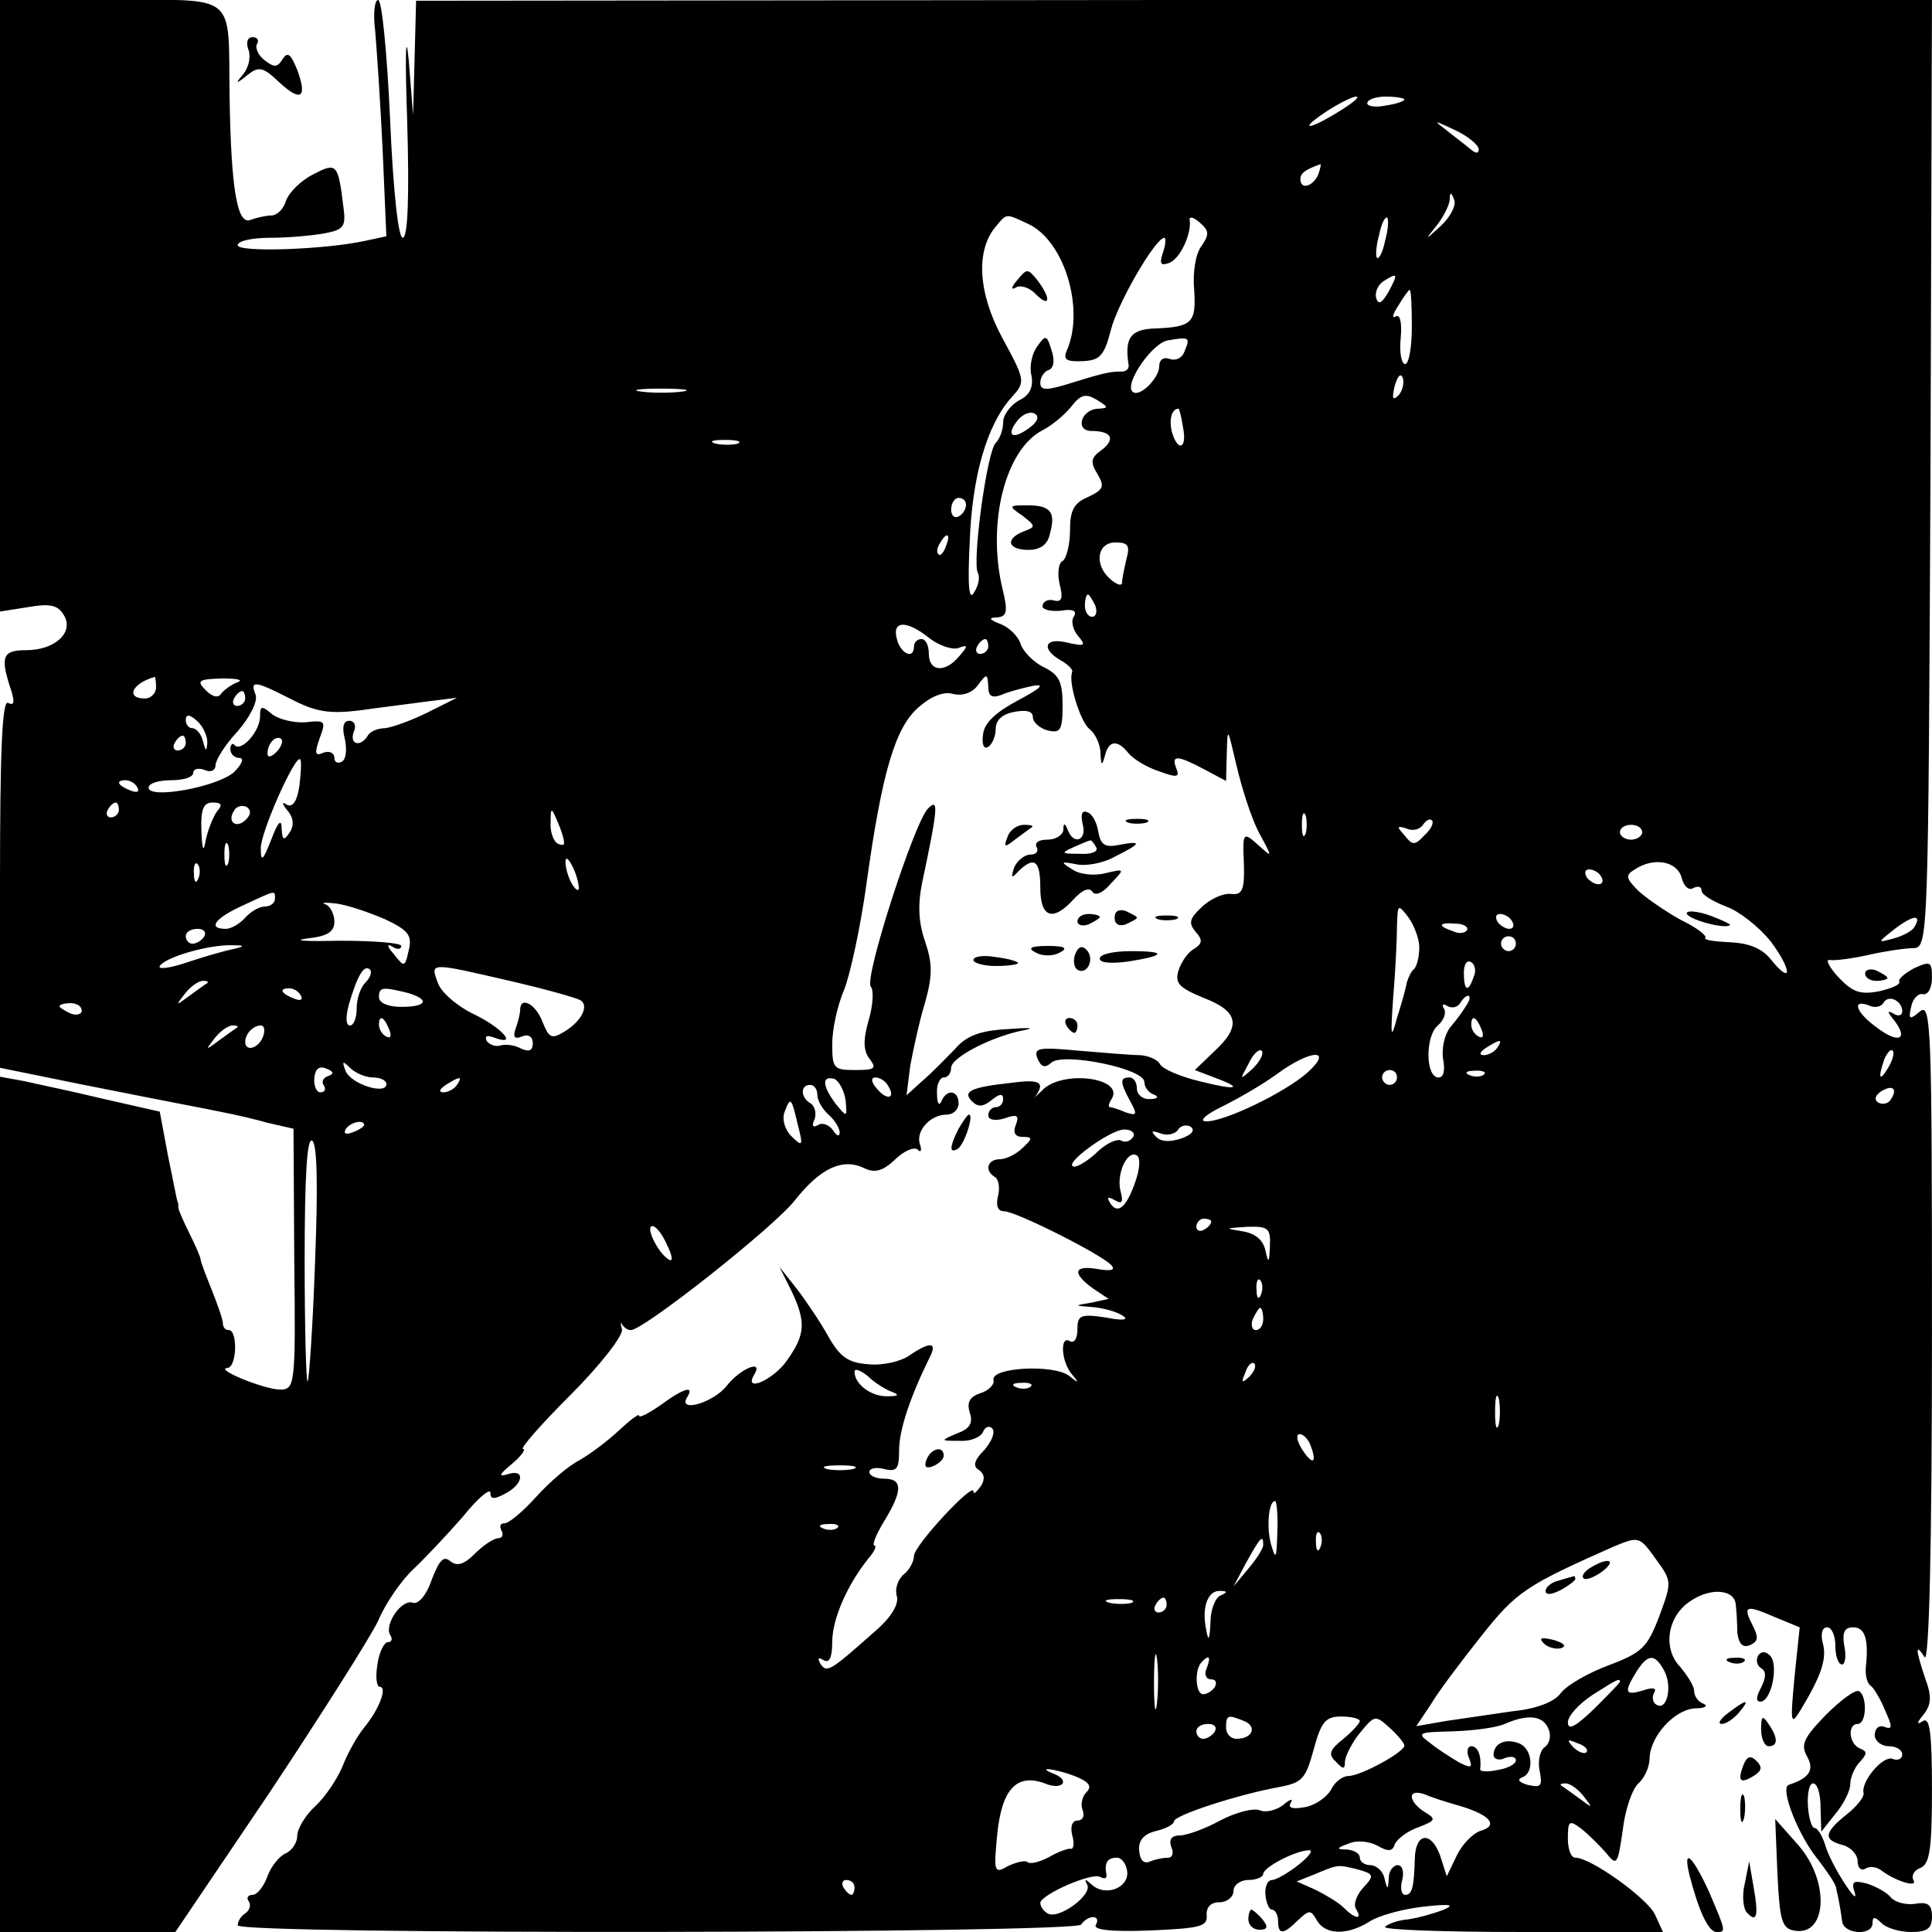 <?xml version="1.0" standalone="no"?>
<!DOCTYPE svg PUBLIC "-//W3C//DTD SVG 20010904//EN"
 "http://www.w3.org/TR/2001/REC-SVG-20010904/DTD/svg10.dtd">
<svg version="1.0" xmlns="http://www.w3.org/2000/svg"
 width="260pt" height="260pt" viewBox="0 0 260 260"
 preserveAspectRatio="xMidYMid meet">

<g transform="translate(0,260) scale(0.1,-0.1)"
fill="#000000" stroke="none">
<path d="M0 2189 l0 -412 38 6 c29 5 40 3 48 -11 14 -23 -12 -47 -51 -47 -32
0 -35 -9 -20 -54 5 -16 4 -21 -4 -17 -8 5 -11 -62 -11 -242 l0 -249 113 -23
c61 -12 121 -24 132 -26 52 -10 83 -16 115 -25 l35 -8 1 -176 c2 -172 1 -175
-20 -175 -23 1 -88 28 -70 29 13 1 14 51 2 51 -5 0 -8 4 -8 9 0 5 -7 25 -15
45 -8 20 -15 38 -15 41 0 3 -7 19 -15 35 -8 16 -15 32 -15 35 0 3 0 6 -1 8 -1
1 -6 29 -13 62 l-11 59 -75 17 c-41 10 -90 20 -107 24 l-33 6 0 -576 0 -575
118 0 118 0 127 188 c69 104 135 208 146 231 10 24 32 55 47 69 16 15 46 47
67 71 20 25 37 39 37 32 0 -9 5 -9 20 -1 25 13 27 34 3 26 -13 -4 -11 0 6 14
13 11 19 20 15 20 -5 0 24 33 64 73 40 40 71 80 69 88 -2 8 -2 11 0 7 3 -5 8
-8 12 -8 17 0 192 138 221 175 34 43 64 57 93 43 14 -7 25 -4 41 11 12 12 26
18 31 14 4 -5 6 -1 3 7 -6 18 14 40 36 40 9 0 16 7 16 15 0 18 -16 20 -23 3
-3 -7 -6 -3 -6 10 -1 12 4 22 9 22 6 0 10 6 10 13 0 14 56 43 100 51 14 3 3 3
-25 1 -36 -2 -55 -9 -70 -27 -12 -12 -31 -32 -43 -42 l-22 -20 5 40 c4 21 12
59 20 85 10 36 10 52 0 82 -9 25 -10 50 -4 79 22 104 22 114 8 100 -18 -17
-87 -230 -77 -240 4 -4 3 -25 -3 -45 -8 -28 -7 -42 2 -53 9 -12 6 -14 -20 -14
-29 0 -31 2 -31 35 0 20 7 52 16 73 8 20 22 84 30 142 21 152 39 211 70 238
17 15 34 22 47 18 13 -3 26 2 33 12 12 16 13 16 14 -2 0 -13 5 -16 18 -11 9 4
28 9 42 12 17 3 11 -3 -19 -19 -30 -16 -46 -30 -48 -46 -2 -14 1 -21 7 -17 5
3 10 14 10 24 0 12 9 20 25 23 16 3 25 1 25 -7 0 -7 9 -15 20 -18 17 -4 20 0
20 34 0 32 -5 41 -25 51 -13 6 -27 20 -31 30 -3 11 -15 23 -27 28 -16 6 -17 9
-6 9 14 1 16 7 8 39 -21 89 4 187 54 213 12 6 29 20 38 31 13 17 20 19 35 10
16 -10 16 -11 3 -12 -24 0 -33 -30 -10 -30 27 0 33 -11 13 -26 -14 -10 -15
-16 -5 -32 10 -17 8 -21 -13 -31 -19 -8 -24 -18 -24 -45 0 -19 -5 -38 -10 -41
-6 -3 -7 -18 -4 -31 5 -19 3 -25 -8 -22 -7 2 -14 -1 -15 -7 -1 -5 9 -8 24 -7
17 3 23 0 18 -8 -4 -6 -1 -18 6 -26 11 -13 9 -14 -14 -9 -31 8 -37 -8 -9 -24
9 -5 16 -12 15 -15 -6 -14 11 -67 23 -77 8 -6 15 -21 15 -33 1 -17 2 -17 6 -3
5 21 17 22 32 3 7 -8 25 -19 41 -24 24 -9 28 -8 23 4 -7 18 1 18 37 -1 l30
-16 1 38 c1 36 1 34 13 -17 7 -30 20 -71 30 -90 19 -35 19 -35 -1 -17 -20 18
-21 17 -19 -25 1 -36 -2 -43 -18 -41 -10 1 -28 -7 -39 -18 -16 -15 -18 -21 -8
-33 10 -11 9 -16 -2 -23 -8 -4 -17 -17 -21 -29 -5 -17 0 -23 34 -37 47 -18 51
-38 14 -72 l-26 -25 26 -10 c41 -15 31 -18 -20 -5 -25 6 -49 16 -53 23 -3 6
-15 11 -26 12 -11 0 -48 3 -83 6 -54 5 -61 4 -56 -10 5 -12 10 -14 19 -6 16
14 125 -8 125 -26 0 -7 6 -15 13 -17 7 -3 5 -6 -5 -6 -10 -1 -18 6 -18 14 0 8
-4 15 -10 15 -13 0 -13 -6 1 -32 10 -18 9 -20 -6 -15 -9 4 -19 7 -21 7 -3 0
-2 5 2 11 18 29 -68 40 -94 11 -10 -9 -14 -13 -9 -8 14 19 7 24 -30 19 -57 -6
-68 -12 -55 -25 8 -8 15 -8 27 2 10 8 15 9 15 1 0 -6 -4 -11 -10 -11 -5 0 -10
-5 -10 -11 0 -6 9 -8 22 -4 17 6 20 4 15 -9 -4 -10 -1 -16 9 -16 14 0 14 -2 0
-15 -8 -8 -22 -15 -30 -15 -17 0 -22 -15 -7 -24 5 -3 7 -15 4 -26 -3 -13 0
-20 8 -20 16 0 129 -57 144 -72 7 -7 1 -9 -17 -6 -33 6 -36 -5 -7 -26 l21 -14
-23 -5 c-24 -4 -24 -4 1 -6 14 -1 32 -6 40 -11 10 -6 3 -8 -22 -3 -34 5 -38 3
-38 -16 0 -12 -4 -19 -10 -16 -14 9 -12 -28 3 -45 10 -12 9 -12 -5 -1 -21 15
-104 11 -101 -6 2 -6 -7 -15 -18 -18 -14 -5 -18 -12 -14 -26 5 -14 0 -22 -17
-28 -23 -10 -23 -10 4 -10 14 -1 28 5 31 12 2 6 8 9 12 5 5 -5 0 -17 -10 -29
-14 -14 -16 -22 -8 -27 8 -5 9 -13 3 -22 -6 -8 -10 -12 -10 -7 0 13 -80 -73
-80 -87 0 -7 -6 -19 -14 -25 -8 -7 -12 -20 -9 -29 3 -11 -8 -29 -29 -47 -61
-54 -65 -57 -74 -44 -4 8 -3 9 4 5 8 -5 12 3 12 24 0 31 20 77 49 113 8 9 11
17 8 17 -4 0 2 15 13 33 25 41 25 57 0 57 -11 0 -20 4 -20 9 0 5 9 7 20 4 17
-4 20 0 20 25 0 28 15 72 41 125 11 21 1 22 -27 3 -11 -8 -36 -14 -55 -12 -27
2 -38 9 -54 37 -11 20 -30 48 -43 65 l-23 29 16 -32 c20 -42 19 -59 -6 -94
-18 -26 -59 -44 -44 -19 13 21 -18 9 -37 -15 -18 -23 -67 -37 -53 -15 10 16
-5 12 -36 -11 -16 -11 -29 -18 -29 -14 0 3 -12 -6 -27 -20 -16 -15 -39 -32
-53 -40 -14 -7 -40 -29 -58 -49 -18 -20 -37 -36 -43 -36 -6 0 -7 -4 -4 -10 3
-5 1 -10 -4 -10 -6 0 -20 -9 -32 -21 -15 -15 -24 -17 -33 -10 -9 8 -15 1 -25
-25 -7 -21 -18 -33 -25 -31 -15 6 -39 -29 -31 -43 4 -6 2 -10 -3 -10 -5 0 -12
-14 -14 -30 -3 -17 -1 -30 3 -30 11 0 -1 -31 -21 -55 -9 -11 -22 -34 -29 -52
-7 -17 -23 -41 -37 -54 -13 -12 -24 -30 -24 -40 0 -9 -7 -19 -15 -23 -8 -3
-20 -17 -25 -31 -5 -14 -14 -25 -20 -25 -6 0 -9 -4 -5 -9 3 -5 1 -12 -5 -16
-5 -3 -10 -10 -10 -16 0 -13 1127 -11 1135 1 4 6 11 10 16 10 6 0 7 -5 4 -10
-5 -7 19 -10 72 -8 67 3 78 5 77 20 -1 11 5 18 17 18 10 0 19 7 19 15 0 8 9
15 20 15 11 0 20 4 20 8 0 9 44 32 62 32 6 0 -1 -9 -15 -20 -14 -11 -30 -20
-35 -20 -6 0 -10 -9 -9 -20 1 -11 5 -20 9 -20 4 0 8 -7 8 -15 0 -19 7 -19 27
1 15 14 17 14 25 0 11 -20 41 -21 71 -2 12 8 45 17 72 20 36 4 44 3 28 -4 -13
-5 -34 -11 -48 -13 -13 -1 -27 -6 -31 -10 -4 -4 78 -7 183 -7 l191 0 -11 24
c-11 22 -86 76 -107 76 -6 0 -10 12 -10 26 0 24 2 25 18 13 9 -7 24 -22 33
-32 15 -19 16 -17 23 31 3 27 13 55 21 62 8 7 15 22 15 34 1 30 34 66 62 67
12 0 17 3 11 6 -7 2 -13 10 -13 17 0 7 -9 21 -19 33 -24 25 -17 69 15 89 27
18 59 15 60 -6 1 -8 2 -25 2 -37 2 -15 7 -21 17 -17 11 5 12 10 4 26 -14 27
-10 29 29 12 l34 -14 -7 -67 c-6 -64 -5 -66 9 -43 27 45 35 68 29 89 -3 12 -1
21 6 21 6 0 11 -11 11 -25 0 -14 4 -25 9 -25 4 0 6 11 3 25 -3 18 0 25 12 25
16 0 21 -16 17 -54 -1 -11 2 -22 7 -25 4 -3 13 -18 19 -33 10 -22 10 -26 -1
-22 -7 3 -13 -2 -13 -11 0 -8 9 -15 19 -15 10 0 18 -5 18 -11 0 -6 -6 -9 -13
-6 -13 5 -43 -31 -39 -46 1 -5 -9 -18 -23 -29 -30 -24 -32 -34 -5 -41 11 -3
20 -13 20 -22 0 -9 5 -13 10 -10 6 4 16 3 23 -3 19 -14 49 -23 42 -12 -3 6 1
13 9 16 13 5 16 25 16 106 0 77 -3 97 -12 92 -9 -6 -9 -3 1 9 10 13 11 24 2
48 -13 39 -14 49 -1 29 6 -10 10 140 10 434 0 412 -1 447 -16 435 -14 -12 -16
-11 -12 6 2 11 10 19 16 17 7 -1 12 9 12 22 0 22 -2 23 -24 13 -13 -7 -22 -15
-20 -18 2 -4 -10 -9 -27 -13 -26 -5 -36 -1 -55 19 -13 14 -18 25 -11 23 6 -1
30 2 52 7 22 5 49 9 60 9 20 1 20 9 23 639 l2 637 -1020 0 -1020 -1 -2 -77 -2
-77 -6 75 c-4 41 -5 4 -2 -82 3 -102 1 -158 -6 -158 -6 0 -13 65 -17 160 -4
88 -11 160 -16 160 -5 0 -7 -19 -4 -42 2 -24 7 -96 10 -160 l5 -116 -28 -6
c-54 -12 -172 -16 -172 -6 0 6 20 10 44 10 24 0 57 3 73 6 26 5 29 9 25 37 -7
57 -9 59 -41 42 -16 -8 -32 -24 -36 -35 -3 -11 -12 -20 -20 -20 -7 0 -20 -3
-28 -6 -18 -7 -26 43 -28 166 -2 142 13 130 -160 130 l-149 0 0 -411z m1802
261 c-42 -26 -56 -26 -17 0 17 11 35 20 40 20 6 0 -5 -9 -23 -20z m88 16 c0
-2 -11 -6 -25 -8 -14 -3 -25 -1 -25 3 0 5 11 9 25 9 14 0 25 -2 25 -4z m100
-67 c0 -6 -4 -6 -12 1 -7 6 -22 17 -33 26 -17 13 -15 12 13 -1 17 -8 32 -20
32 -26z m-216 -34 c-7 -16 -24 -21 -24 -6 0 8 7 13 27 20 1 1 0 -6 -3 -14z
m165 -69 c-22 -20 -22 -20 -6 0 9 11 17 27 18 35 0 11 2 11 6 0 3 -7 -5 -23
-18 -35z m-556 3 c49 -22 77 -114 53 -170 -6 -13 -1 -16 21 -15 23 1 29 7 38
42 9 36 60 124 72 124 2 0 2 -9 -2 -20 -5 -15 -3 -18 8 -14 15 5 31 40 28 58
-1 5 5 4 13 -3 13 -11 14 -16 3 -32 -8 -10 -12 -36 -10 -58 3 -45 -2 -51 -52
-53 -34 -1 -42 -13 -36 -50 0 -5 -4 -8 -9 -8 -15 0 -22 -1 -67 -15 -35 -11
-43 -11 -43 0 0 7 5 15 11 17 7 2 9 13 4 27 -6 20 -8 21 -19 5 -7 -9 -11 -27
-8 -39 3 -16 -2 -27 -17 -34 -12 -7 -21 -20 -21 -29 0 -10 -4 -22 -10 -28 -12
-12 -32 -162 -24 -175 3 -5 1 -17 -5 -26 -7 -13 -9 8 -6 67 3 88 23 159 57
196 18 20 18 22 -13 79 -33 61 -36 118 -9 150 15 18 13 18 43 4z m481 -23 c-3
-15 -8 -25 -11 -23 -2 3 -1 17 3 31 3 15 8 25 11 23 2 -3 1 -17 -3 -31z m5
-68 c-9 -16 -14 -19 -17 -9 -2 7 2 17 9 22 20 13 21 11 8 -13z m31 -48 c0 -27
-4 -50 -9 -50 -5 0 -8 16 -6 35 2 21 -1 33 -7 29 -5 -3 -4 3 4 15 7 12 14 21
15 21 2 0 3 -22 3 -50z m-306 -33 c-3 -9 -12 -13 -20 -10 -8 3 -14 -1 -14 -10
0 -16 -27 -43 -36 -34 -11 11 27 66 48 69 29 5 30 4 22 -15z m288 -59 c-8 -8
-9 -4 -5 13 4 13 8 18 11 10 2 -7 -1 -18 -6 -23z m-964 5 c-16 -2 -40 -2 -55
0 -16 2 -3 4 27 4 30 0 43 -2 28 -4z m467 -49 c-23 -17 -32 -10 -15 11 7 8 17
12 23 8 6 -4 3 -11 -8 -19z m207 1 c6 -29 -7 -34 -15 -6 -4 17 0 31 9 31 1 0
4 -11 6 -25z m-599 -22 c-7 -2 -21 -2 -30 0 -10 3 -4 5 12 5 17 0 24 -2 18 -5z
m307 -82 c0 -6 -4 -13 -10 -16 -5 -3 -10 1 -10 9 0 9 5 16 10 16 6 0 10 -4 10
-9z m-27 -56 c-3 -9 -8 -14 -10 -11 -3 3 -2 9 2 15 9 16 15 13 8 -4z m243 -17
c-3 -13 -6 -27 -6 -32 0 -5 -7 -3 -15 4 -23 19 -19 50 6 50 17 0 20 -4 15 -22z
m-42 -63 c3 -8 1 -15 -4 -15 -6 0 -10 7 -10 15 0 8 2 15 4 15 2 0 6 -7 10 -15z
m-223 -44 c13 -10 31 -16 39 -13 13 5 13 3 1 -11 -19 -23 -41 -21 -41 3 0 11
-4 20 -10 20 -5 0 -10 -4 -10 -10 0 -18 -18 -10 -23 10 -7 25 13 26 44 1z m79
-11 c0 -5 -5 -10 -11 -10 -5 0 -7 5 -4 10 3 6 8 10 11 10 2 0 4 -4 4 -10z
m-1120 -55 c0 -8 -7 -15 -15 -15 -26 0 -18 20 13 29 1 1 2 -6 2 -14z m110 7
c-8 -3 -18 -10 -22 -15 -4 -7 -12 -5 -21 4 -13 13 -10 15 22 16 20 0 29 -2 21
-5z m72 -23 c33 -17 51 -20 92 -15 28 4 69 9 91 12 l40 5 -40 -20 c-22 -11
-48 -20 -57 -21 -9 0 -20 -4 -23 -10 -10 -16 -25 -12 -19 5 4 8 1 15 -6 15 -8
0 -10 -9 -6 -24 3 -14 2 -28 -4 -31 -5 -3 -10 -1 -10 5 0 7 -7 10 -15 7 -11
-5 -12 -1 -5 19 9 24 8 25 -19 22 -16 -1 -36 4 -45 11 -14 12 -16 11 -16 -3 0
-20 -25 -48 -34 -39 -3 4 -6 1 -6 -5 0 -7 6 -12 12 -12 7 0 4 -8 -7 -19 -22
-20 -115 -37 -115 -21 0 6 14 10 30 10 17 0 30 4 30 10 0 5 7 7 15 4 8 -4 15
-1 15 6 0 7 13 28 30 46 17 20 27 40 24 49 -8 20 -1 19 48 -6z m-62 1 c0 -5
-5 -10 -11 -10 -5 0 -7 5 -4 10 3 6 8 10 11 10 2 0 4 -4 4 -10z m-51 -59 c-1
-13 -2 -13 -6 2 -2 9 -9 17 -14 17 -5 0 -9 5 -9 11 0 8 5 8 15 -1 8 -7 14 -20
14 -29z m-29 -1 c0 -5 -5 -10 -11 -10 -5 0 -7 5 -4 10 3 6 8 10 11 10 2 0 4
-4 4 -10z m122 -12 c-7 -7 -12 -8 -12 -2 0 14 12 26 19 19 2 -3 -1 -11 -7 -17z
m31 -45 c-3 -21 -9 -30 -17 -26 -7 5 -7 2 1 -8 8 -9 9 -20 3 -29 -8 -12 -10
-11 -11 5 0 14 -5 9 -14 -15 -11 -28 -14 -31 -14 -12 -1 21 47 128 53 120 2
-1 1 -18 -1 -35z m-218 -3 c3 -6 -1 -7 -9 -4 -18 7 -21 14 -7 14 6 0 13 -4 16
-10z m-25 -30 c0 -5 -5 -10 -11 -10 -5 0 -7 5 -4 10 3 6 8 10 11 10 2 0 4 -4
4 -10z m132 -2 c-5 -7 -12 -24 -15 -38 -3 -18 -5 -15 -6 13 -1 28 3 37 15 37
12 0 14 -3 6 -12z m39 -11 c-13 -13 -26 -3 -16 12 3 6 11 8 17 5 6 -4 6 -10
-1 -17z m428 -30 c1 -5 -3 -5 -9 -2 -5 3 -10 16 -9 28 0 21 1 21 9 2 5 -11 9
-24 9 -28z m998 11 c-3 -7 -5 -2 -5 12 0 14 2 19 5 13 2 -7 2 -19 0 -25z m160
-2 c-13 -14 -16 -14 -27 0 -11 12 -10 13 3 9 8 -4 18 -1 22 5 4 6 9 9 12 6 3
-3 -1 -12 -10 -20z m293 4 c0 -5 -7 -10 -15 -10 -8 0 -15 5 -15 10 0 6 7 10
15 10 8 0 15 -4 15 -10z m-1903 -42 c-3 -7 -5 -2 -5 12 0 14 2 19 5 13 2 -7 2
-19 0 -25z m472 -33 c0 -5 -4 -3 -9 5 -5 8 -9 22 -9 30 0 16 17 -16 18 -35z
m-512 13 c-3 -8 -6 -5 -6 6 -1 11 2 17 5 13 3 -3 4 -12 1 -19z m1996 1 c3 -12
10 -18 16 -14 6 3 11 2 11 -4 0 -5 15 -14 33 -21 17 -6 44 -27 60 -47 29 -39
29 -60 0 -24 -12 15 -30 22 -56 23 -20 1 -35 3 -32 6 2 3 -12 14 -33 24 -20
11 -46 29 -57 39 -17 17 -18 21 -5 29 26 17 57 11 63 -11z m-108 1 c3 -5 2
-10 -4 -10 -5 0 -13 5 -16 10 -3 6 -2 10 4 10 5 0 13 -4 16 -10z m-1785 -30
c0 -5 -6 -10 -14 -10 -7 0 -19 -7 -26 -15 -7 -8 -19 -15 -26 -15 -26 0 -14 15
24 32 45 21 42 20 42 8z m148 -27 c32 -15 37 -22 32 -42 -5 -23 -6 -23 -20 -5
-9 10 -10 15 -2 10 6 -4 12 -4 12 1 0 4 -37 7 -82 7 -46 -1 -66 0 -45 3 28 3
37 9 37 23 0 10 -6 21 -12 23 -7 2 -1 3 15 1 15 -2 44 -12 65 -21z m1392 -38
c0 -12 -3 -25 -7 -29 -4 -3 -8 -12 -10 -19 -1 -7 -7 -28 -13 -47 -8 -30 -9
-26 -5 29 3 35 5 78 5 95 1 29 1 30 15 12 8 -11 15 -29 15 -41z m125 35 c3 -5
2 -10 -4 -10 -5 0 -13 5 -16 10 -3 6 -2 10 4 10 5 0 13 -4 16 -10z m541 -8
c-3 -5 -16 -12 -28 -15 -22 -6 -22 -6 2 13 25 19 37 20 26 2z m-602 -4 c-3 -4
-11 -5 -19 -1 -21 7 -19 12 4 10 11 0 18 -5 15 -9z m-1699 -8 c-3 -5 -10 -10
-16 -10 -5 0 -9 5 -9 10 0 6 7 10 16 10 8 0 12 -4 9 -10z m1765 -10 c0 -5 -4
-10 -10 -10 -5 0 -10 5 -10 10 0 6 5 10 10 10 6 0 10 -4 10 -10z m-1725 -7
c-11 -2 -39 -10 -63 -18 -23 -8 -40 -10 -37 -5 8 12 63 28 95 28 19 0 21 -1 5
-5z m1668 -38 c-7 -21 -13 -19 -13 6 0 11 4 18 10 14 5 -3 7 -12 3 -20z
m-1491 -7 c-7 -7 -12 -22 -12 -35 0 -13 -4 -23 -9 -23 -6 0 -6 12 -1 30 11 37
20 53 28 45 3 -3 0 -11 -6 -17z m194 2 c48 -11 90 -23 95 -26 12 -7 2 -28 -21
-42 -18 -11 -21 -9 -30 13 -9 24 -30 35 -30 16 0 -5 -3 -17 -6 -25 -4 -11 -2
-15 8 -11 9 4 15 0 15 -9 0 -10 -5 -12 -16 -7 -9 5 -21 6 -28 4 -6 -2 -14 1
-18 6 -3 7 0 8 9 5 34 -13 13 12 -26 31 -23 11 -45 30 -49 43 -10 27 -11 27
97 2z m-407 -3 c-2 -1 -13 -9 -24 -17 -19 -14 -19 -14 -6 3 7 9 18 17 24 17 6
0 8 -1 6 -3z m126 -17 c3 -6 -1 -7 -9 -4 -18 7 -21 14 -7 14 6 0 13 -4 16 -10z
m143 4 c31 -9 27 -19 -8 -19 -17 0 -30 5 -30 13 0 14 5 14 38 6z m1426 -16
c-4 -7 -14 -21 -22 -30 -8 -10 -12 -28 -10 -43 3 -15 1 -25 -6 -25 -18 0 -18
56 -1 70 8 7 12 17 8 23 -3 5 -1 7 5 3 6 -3 13 -2 17 4 9 15 18 12 9 -2z m586
-9 c0 -6 -6 -7 -12 -3 -9 5 -8 2 1 -9 20 -26 6 -32 -23 -10 -28 20 -35 39 -11
30 8 -4 17 -2 20 4 7 11 25 2 25 -12z m-2450 1 c0 -5 -7 -7 -15 -4 -8 4 -15 8
-15 10 0 2 7 4 15 4 8 0 15 -4 15 -10z m414 -26 c3 -8 2 -12 -4 -9 -6 3 -10
10 -10 16 0 14 7 11 14 -7z m1470 0 c3 -8 2 -12 -4 -9 -6 3 -10 10 -10 16 0
14 7 11 14 -7z m-1675 3 c-2 -1 -13 -9 -24 -17 -19 -14 -19 -14 -6 3 7 9 18
17 24 17 6 0 8 -1 6 -3z m35 -12 c-6 -16 -24 -21 -24 -7 0 11 11 22 21 22 5 0
6 -7 3 -15z m1661 -15 c-3 -5 -12 -10 -18 -10 -7 0 -6 4 3 10 19 12 23 12 15
0z m-329 -28 c-18 -16 -18 -16 -6 6 6 13 14 21 18 18 3 -4 -2 -14 -12 -24z
m855 1 c-12 -20 -14 -14 -5 12 4 9 9 14 11 11 3 -2 0 -13 -6 -23z m-781 -6
c-30 -27 -113 -67 -137 -66 -10 0 -1 9 22 20 22 11 55 30 74 44 45 33 76 34
41 2z m-1318 -5 c-7 -2 -10 -8 -6 -13 3 -5 1 -9 -5 -9 -5 0 -9 9 -8 19 1 12 6
17 16 13 10 -4 11 -7 3 -10z m60 -2 c10 0 18 -4 18 -9 0 -15 -48 0 -55 18 -5
13 -4 14 6 4 7 -7 21 -13 31 -13z m1378 0 c0 -5 -4 -10 -10 -10 -5 0 -10 5
-10 10 0 6 5 10 10 10 6 0 10 -4 10 -10z m117 4 c-3 -3 -12 -4 -19 -1 -8 3 -5
6 6 6 11 1 17 -2 13 -5z m-1382 -14 c-3 -5 -12 -10 -18 -10 -7 0 -6 4 3 10 19
12 23 12 15 0z m523 -21 c2 -23 2 -23 -13 -5 -18 24 -20 39 -2 34 6 -3 13 -15
15 -29z m57 20 c11 -17 -1 -21 -15 -4 -8 9 -8 15 -2 15 6 0 14 -5 17 -11z
m-95 -13 c0 -7 7 -19 15 -26 8 -7 15 -18 15 -24 0 -6 -4 -5 -9 3 -5 7 -14 11
-20 7 -7 -4 -9 -1 -5 7 3 8 1 18 -5 22 -14 8 -14 25 -1 25 6 0 10 -6 10 -14z
m1445 -5 c-3 -6 -11 -8 -17 -5 -6 4 -5 9 3 15 16 10 23 4 14 -10z m-1471 -36
c7 -27 6 -29 -9 -14 -9 9 -13 23 -9 33 8 21 9 19 18 -19z m-584 1 c0 -2 -7 -7
-16 -10 -8 -3 -12 -2 -9 4 6 10 25 14 25 6z m1100 -18 c-15 -5 -27 -5 -34 2
-8 8 -6 9 5 5 10 -4 20 -1 24 4 3 6 11 8 17 5 7 -5 2 -11 -12 -16z m-65 2 c-4
-6 -11 -8 -16 -5 -5 3 -19 -3 -31 -14 -12 -12 -27 -21 -32 -21 -19 1 48 50 67
50 10 0 15 -5 12 -10z m-1101 -168 c-3 -86 -8 -159 -10 -161 -2 -2 -4 71 -4
163 0 111 3 165 10 161 7 -4 8 -61 4 -163z m1104 108 c-12 -35 -24 -45 -34
-29 -5 8 -3 9 6 4 10 -6 12 -3 8 12 -6 23 9 56 22 48 5 -3 4 -18 -2 -35z m102
-54 c0 -3 -4 -8 -10 -11 -5 -3 -10 -1 -10 4 0 6 5 11 10 11 6 0 10 -2 10 -4z
m-732 -32 c7 -14 8 -23 2 -19 -15 9 -32 45 -22 45 5 0 14 -12 20 -26z m811 -1
c-1 -23 -2 -24 -6 -6 -3 14 -13 23 -31 26 -24 4 -24 4 6 6 29 1 32 -2 31 -26z
m-12 -65 c-3 -8 -6 -5 -6 6 -1 11 2 17 5 13 3 -3 4 -12 1 -19z m3 -33 c0 -8
-4 -15 -10 -15 -5 0 -7 7 -4 15 4 8 8 15 10 15 2 0 4 -7 4 -15z m-19 -78 c-10
-9 -11 -8 -5 6 3 10 9 15 12 12 3 -3 0 -11 -7 -18z m-481 -20 c11 -4 9 -6 -5
-6 -22 -1 -45 16 -45 33 0 5 8 2 18 -6 9 -9 24 -18 32 -21z m187 7 c-3 -3 -12
-4 -19 -1 -8 3 -5 6 6 6 11 1 17 -2 13 -5z m630 -51 c-3 -10 -5 -2 -5 17 0 19
2 27 5 18 2 -10 2 -26 0 -35z m-253 -29 c9 -24 2 -26 -12 -4 -7 11 -8 20 -3
20 5 0 12 -7 15 -16z m-616 -31 c-10 -2 -26 -2 -35 0 -10 3 -2 5 17 5 19 0 27
-2 18 -5z m571 -85 c-1 -35 -2 -38 -8 -18 -7 23 -4 60 5 60 2 0 4 -19 3 -42z
m-592 6 c-3 -3 -12 -4 -19 -1 -8 3 -5 6 6 6 11 1 17 -2 13 -5z m650 -26 c-3
-8 -6 -5 -6 6 -1 11 2 17 5 13 3 -3 4 -12 1 -19z m-77 3 c0 -5 -9 -19 -20 -32
l-20 -24 17 32 c19 34 23 39 23 24z m529 -20 c21 -29 21 -30 4 -76 -16 -42
-23 -49 -68 -66 -27 -10 -57 -27 -65 -38 -9 -12 -34 -21 -65 -24 -27 -4 -68
-10 -89 -13 l-40 -7 20 30 c10 17 41 58 68 92 47 59 59 67 176 119 36 15 36
15 59 -17z m-586 -48 c-7 -2 -14 -19 -14 -36 -1 -25 -3 -27 -6 -9 -6 30 3 52
19 51 10 0 10 -2 1 -6z m-120 -10 c-7 -2 -21 -2 -30 0 -10 3 -4 5 12 5 17 0
24 -2 18 -5z m47 -3 c0 -5 -5 -10 -11 -10 -5 0 -7 5 -4 10 3 6 8 10 11 10 2 0
4 -4 4 -10z m-13 -132 c-2 -18 -4 -6 -4 27 0 33 2 48 4 33 2 -15 2 -42 0 -60z
m67 47 c-4 -8 -1 -15 6 -15 6 0 8 -4 5 -10 -3 -5 -10 -10 -16 -10 -10 0 -12
33 -2 43 10 11 13 8 7 -8z m616 -4 c11 -22 3 -54 -11 -45 -5 3 -6 10 -3 16 4
6 -1 8 -15 3 -24 -7 -26 -3 -9 25 16 25 25 25 38 1z m-60 -14 c0 -2 -16 -18
-35 -37 -25 -24 -35 -29 -35 -18 0 9 15 25 33 37 33 21 37 23 37 18z m-506
-53 c18 -7 12 -24 -10 -24 -8 0 -14 7 -14 15 0 17 2 18 24 9z m156 0 c0 -3
-10 -14 -22 -24 -19 -15 -21 -21 -10 -31 10 -11 12 -10 12 1 1 8 10 26 21 39
19 23 20 23 39 6 11 -10 20 -21 20 -24 0 -9 -59 -41 -75 -41 -8 0 -19 -8 -24
-19 -6 -10 -22 -21 -35 -23 -17 -3 -23 -1 -19 6 4 6 -1 5 -10 -3 -9 -7 -24
-11 -32 -7 -9 3 -32 -3 -53 -14 -20 -11 -45 -20 -54 -20 -11 0 -15 -5 -12 -15
4 -8 2 -15 -4 -15 -6 0 -17 -2 -24 -5 -9 -4 -14 2 -15 15 -1 13 6 22 23 26 13
3 24 9 24 13 0 8 86 36 141 46 32 6 36 11 47 51 10 37 16 44 37 44 14 0 25 -3
25 -6z m254 -11 c4 -9 1 -20 -5 -24 -6 -4 -10 -18 -7 -32 4 -21 2 -23 -16 -19
-11 3 -15 7 -8 10 17 5 15 39 -4 46 -18 7 -34 0 -34 -16 0 -5 7 -8 15 -4 8 3
15 2 15 -3 0 -5 -11 -11 -25 -13 -13 -3 -24 -2 -23 1 2 18 -3 31 -12 31 -5 0
-7 -7 -3 -16 5 -13 3 -14 -13 -6 -10 6 -28 17 -39 26 -19 14 -17 15 30 16 28
1 59 5 70 10 32 14 52 11 59 -7z m-449 -3 c-3 -5 -10 -10 -16 -10 -5 0 -9 5
-9 10 0 6 7 10 16 10 8 0 12 -4 9 -10z m500 -28 c-3 -3 -11 0 -18 7 -9 10 -8
11 6 5 10 -3 15 -9 12 -12z m-689 -32 c20 -8 24 -14 16 -22 -6 -6 -8 -17 -5
-24 3 -8 0 -14 -7 -14 -7 0 -10 -8 -7 -20 3 -10 2 -19 -2 -18 -3 1 -17 -4 -29
-11 -13 -7 -26 -10 -29 -7 -3 3 -15 0 -26 -5 -19 -11 -20 -9 -15 42 6 61 26
83 64 69 24 -10 35 4 12 13 -25 10 1 7 28 -3z m685 -27 c13 -17 13 -17 -6 -3
-11 8 -22 16 -24 17 -2 2 0 3 6 3 6 0 17 -8 24 -17z m-164 -14 c39 -12 50 -26
25 -33 -11 -4 -25 -19 -32 -34 l-13 -27 -9 28 c-12 33 -33 31 -34 -4 -1 -40
-4 -49 -13 -49 -5 0 -7 9 -4 20 3 11 0 20 -6 20 -6 0 -12 -8 -12 -17 -1 -17
-2 -17 -6 0 -2 9 -11 17 -19 17 -8 0 -14 5 -14 10 0 6 -8 10 -17 11 -15 0 -15
2 2 8 11 5 28 3 39 -3 14 -8 20 -8 23 2 3 7 17 18 32 23 23 9 24 11 9 20 -10
6 -18 15 -18 21 0 6 7 7 18 3 9 -4 31 -11 49 -16z m-450 -88 c2 -22 -30 -34
-48 -17 -9 8 -10 8 -6 0 8 -14 -39 -48 -53 -39 -6 3 -10 10 -10 14 0 11 70 42
81 35 5 -3 9 -2 8 3 -3 16 1 23 14 23 7 0 13 -9 14 -19z m311 3 c21 -6 22 -8
6 -25 -9 -10 -13 -23 -9 -28 9 -15 -1 -14 -17 2 -7 7 -24 17 -38 24 l-25 11
25 10 c31 13 30 13 58 6z m-678 -24 c0 -5 -2 -10 -4 -10 -3 0 -8 5 -11 10 -3
6 -1 10 4 10 6 0 11 -4 11 -10z"/>
<path d="M1369 2223 c-8 -9 -9 -14 -2 -10 6 4 19 0 27 -9 19 -19 21 -6 2 19
-13 16 -14 16 -27 0z"/>
<path d="M2270 1371 c0 -8 52 -22 58 -16 2 1 -11 7 -27 13 -17 6 -31 7 -31 3z"/>
<path d="M2140 490 c-8 -5 -12 -11 -9 -14 3 -3 14 1 25 9 21 16 8 20 -16 5z"/>
<path d="M2098 473 c-10 -2 -18 -9 -18 -14 0 -6 8 -5 20 1 11 6 20 13 20 15 0
3 -1 4 -2 4 -2 -1 -11 -3 -20 -6z"/>
<path d="M2078 388 c5 -5 16 -8 23 -6 8 3 3 7 -10 11 -17 4 -21 3 -13 -5z"/>
<path d="M334 2534 c4 -9 1 -24 -6 -33 -12 -14 -11 -15 5 -2 15 12 21 11 42
-9 30 -28 39 -22 25 16 -9 22 -13 25 -20 14 -7 -11 -11 -11 -24 -1 -9 7 -13
17 -10 22 3 5 0 9 -6 9 -7 0 -9 -7 -6 -16z"/>
<path d="M1376 1906 c18 -14 18 -15 2 -21 -26 -10 -22 -25 6 -25 16 0 26 7 29
22 8 29 1 38 -31 38 -25 0 -25 -1 -6 -14z"/>
<path d="M1457 1491 c6 -22 -12 -29 -20 -8 -4 10 -6 10 -6 0 -1 -7 -10 -13
-22 -13 -11 0 -17 -4 -14 -10 3 -5 0 -10 -8 -10 -8 0 -18 -8 -22 -17 -5 -15
-4 -16 6 -5 21 20 29 14 29 -23 0 -40 17 -46 45 -15 12 13 21 16 25 10 4 -6
14 -2 25 11 19 20 19 20 -7 14 -15 -4 -35 -2 -45 5 -16 10 -16 11 5 7 12 -3
36 1 52 10 36 18 38 22 6 16 -19 -4 -25 0 -28 18 -2 12 -8 24 -15 26 -7 3 -9
-3 -6 -16z m18 -31 c4 -6 -6 -10 -22 -9 -25 0 -26 1 -8 9 11 5 21 9 22 9 1 1
5 -3 8 -9z"/>
<path d="M1518 1493 c6 -2 18 -2 25 0 6 3 1 5 -13 5 -14 0 -19 -2 -12 -5z"/>
<path d="M1356 1474 c-6 -15 -4 -15 11 -3 10 7 20 15 22 16 2 2 -3 3 -11 3 -9
0 -19 -7 -22 -16z"/>
<path d="M1500 1365 c0 -9 6 -12 15 -9 8 4 15 7 15 9 0 2 -7 5 -15 9 -9 3 -15
0 -15 -9z"/>
<path d="M1450 1360 c0 -5 7 -7 15 -4 8 4 15 8 15 10 0 2 -7 4 -15 4 -8 0 -15
-4 -15 -10z"/>
<path d="M1558 1363 c6 -2 18 -2 25 0 6 3 1 5 -13 5 -14 0 -19 -2 -12 -5z"/>
<path d="M1394 1318 c9 -5 23 -5 32 0 12 6 7 9 -16 9 -23 0 -28 -3 -16 -9z"/>
<path d="M1447 1316 c-3 -8 -2 -18 3 -21 13 -8 24 15 12 27 -6 6 -11 4 -15 -6z"/>
<path d="M1310 1308 c0 -4 14 -8 30 -8 17 0 30 2 30 4 0 2 -13 6 -30 8 -16 3
-30 1 -30 -4z"/>
<path d="M1480 1310 c0 -6 15 -7 38 -4 51 8 53 14 4 14 -23 0 -42 -4 -42 -10z"/>
<path d="M2510 1290 c0 -6 7 -10 15 -10 8 0 15 2 15 4 0 2 -7 6 -15 10 -8 3
-15 1 -15 -4z"/>
<path d="M1435 1220 c3 -5 8 -10 11 -10 2 0 4 5 4 10 0 6 -5 10 -11 10 -5 0
-7 -4 -4 -10z"/>
<path d="M1290 1081 c-12 -24 -13 -34 -1 -27 9 6 22 46 15 46 -2 0 -8 -9 -14
-19z"/>
<path d="M1247 636 c-4 -10 -1 -13 9 -9 7 3 14 9 14 14 0 14 -17 10 -23 -5z"/>
<path d="M2366 372 c-3 -6 -2 -13 4 -17 7 -4 7 -12 0 -26 -7 -13 -7 -19 -1
-19 15 0 25 50 13 62 -6 6 -12 6 -16 0z"/>
<path d="M2328 363 c7 -3 16 -2 19 1 4 3 -2 6 -13 5 -11 0 -14 -3 -6 -6z"/>
<path d="M2457 292 c-30 -31 -34 -40 -25 -56 10 -18 3 -29 -25 -38 -12 -5 14
-70 40 -101 12 -16 24 -33 24 -38 1 -5 3 -13 4 -19 1 -5 3 -17 4 -25 1 -18 41
-21 41 -3 0 9 3 9 12 0 7 -7 25 -12 40 -12 22 0 28 5 28 21 0 15 -5 20 -22 17
-13 -2 -27 2 -33 8 -5 7 -20 15 -32 19 -19 5 -22 3 -17 -12 3 -10 -3 -4 -14
13 -11 17 -23 40 -26 52 -4 12 -10 22 -14 22 -4 0 -8 14 -9 30 -1 17 2 30 7
30 6 0 10 -15 10 -32 l1 -33 19 24 c11 13 20 31 20 40 0 9 6 23 13 30 10 11
10 14 0 18 -15 6 -17 33 -3 33 12 0 13 37 2 44 -5 3 -25 -12 -45 -32z"/>
<path d="M2326 295 c-11 -8 -15 -15 -9 -15 6 0 16 7 23 15 16 19 11 19 -14 0z"/>
<path d="M2370 273 c0 -13 5 -23 10 -23 13 0 13 11 0 30 -8 12 -10 11 -10 -7z"/>
<path d="M2346 224 c-8 -21 -4 -25 14 -14 11 7 12 12 4 20 -8 8 -13 7 -18 -6z"/>
<path d="M2342 165 c0 -16 2 -22 5 -12 2 9 2 23 0 30 -3 6 -5 -1 -5 -18z"/>
<path d="M2392 78 c3 -62 6 -73 22 -76 45 -9 49 66 6 115 l-31 35 3 -74z"/>
<path d="M2274 75 c12 -46 25 -75 36 -75 13 0 13 0 -10 54 -23 50 -36 61 -26
21z"/>
<path d="M2348 65 c-4 -16 -2 -34 3 -39 13 -14 16 -5 9 34 l-6 35 -6 -30z"/>
<path d="M1680 17 c0 -8 7 -14 15 -14 11 0 12 4 4 14 -6 7 -13 13 -15 13 -2 0
-4 -6 -4 -13z"/>
</g>
</svg>
